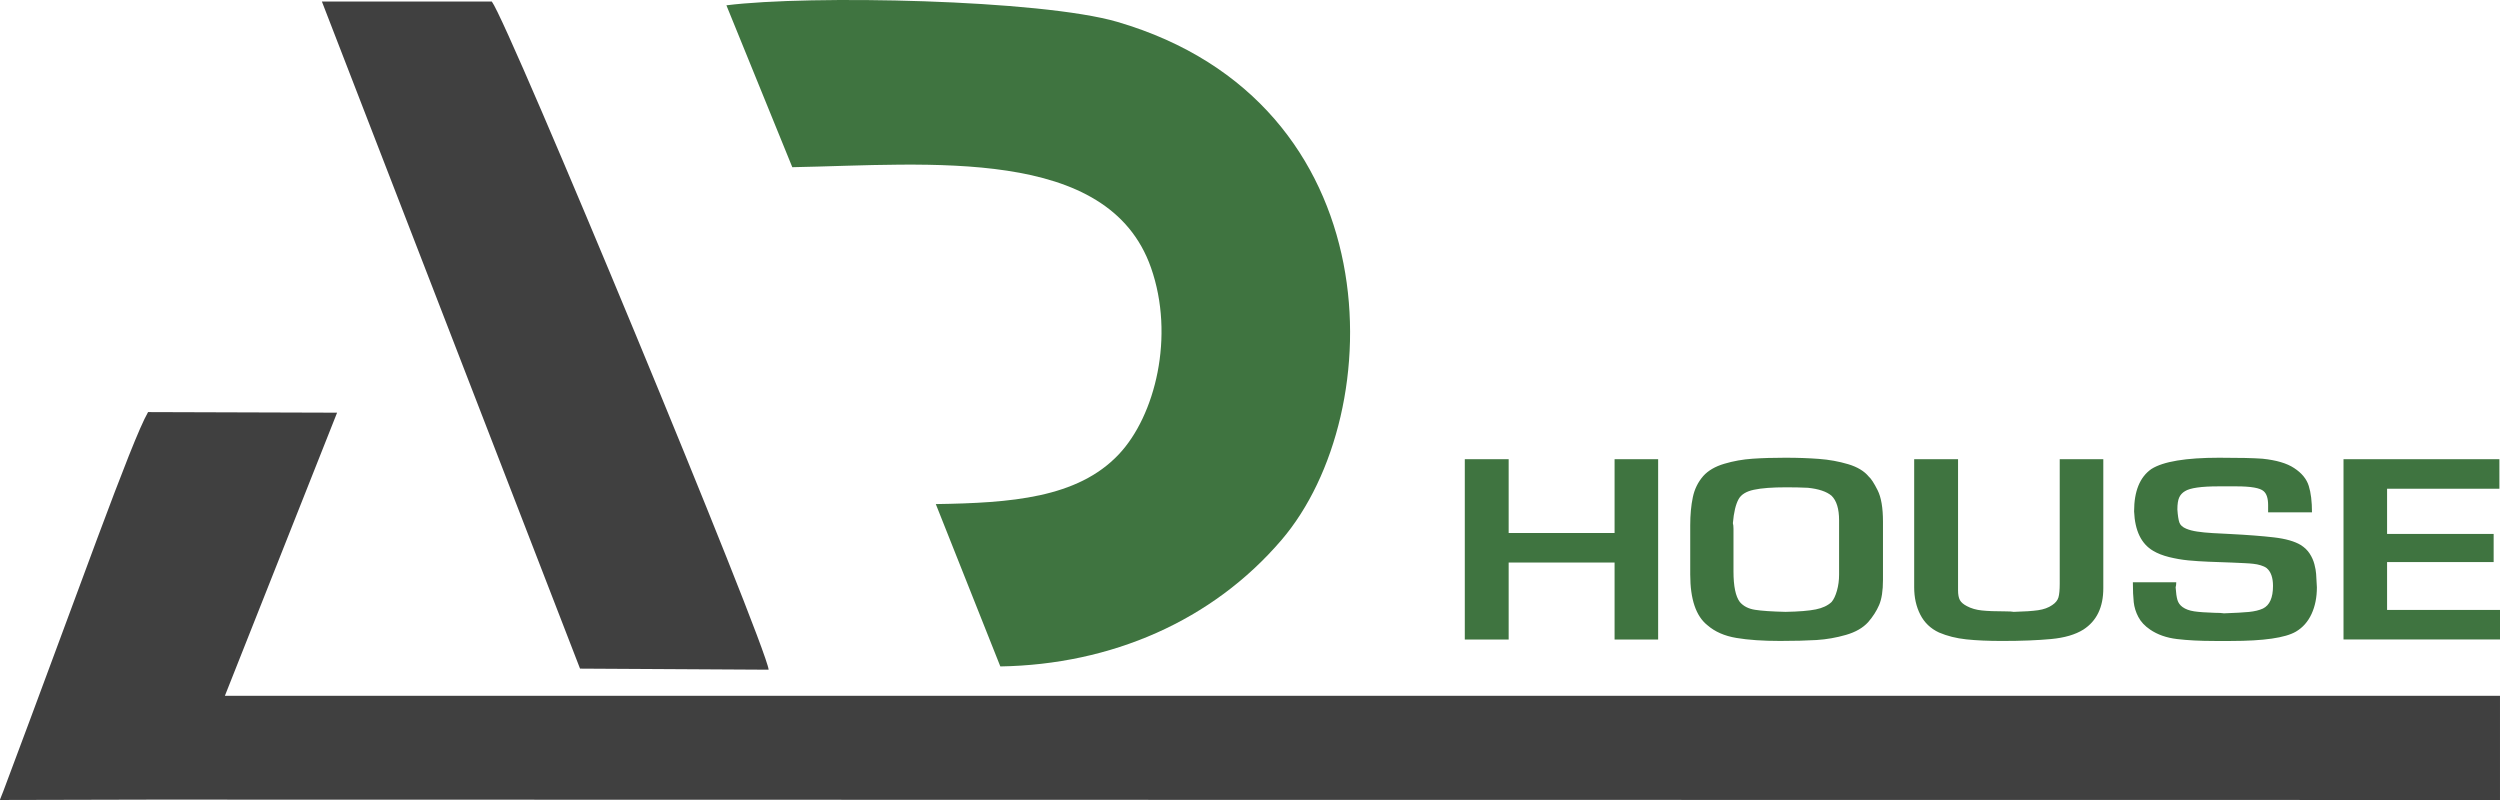 <svg width="183" height="59" viewBox="0 0 183 59" fill="none" xmlns="http://www.w3.org/2000/svg">
<path fill-rule="evenodd" clip-rule="evenodd" d="M42.459 48.943L56.265 49.022C56.072 47.158 37.246 1.739 36.001 0.114L23.562 0.111L42.459 48.943V48.943Z" fill="#404040"/>
<path fill-rule="evenodd" clip-rule="evenodd" d="M10.838 30.166C9.615 32.288 5.707 43.379 0.238 57.928L0 58.527H0.012L0 58.559L11.194 58.532C42.693 58.542 133.104 58.559 182.999 58.559V50.934H16.461L24.675 30.208L10.838 30.165V30.166Z" fill="#404040"/>
<path fill-rule="evenodd" clip-rule="evenodd" d="M57.997 12.239C68.058 12.051 81.112 10.657 84.252 19.592C86.013 24.603 84.565 30.433 81.893 33.261C78.866 36.466 73.972 36.816 68.501 36.899L73.224 48.783C81.329 48.649 88.737 45.457 93.81 39.522C101.771 30.211 101.941 7.507 81.799 1.604C76.206 -0.035 59.231 -0.376 53.173 0.389L57.996 12.238L57.997 12.239Z" fill="#3F7440"/>
<path d="M107.223 33.612H110.434V39.015H118.187V33.612H121.376V46.812H118.187V41.179H110.434V46.812H107.223V33.612ZM130.768 35.671C129.738 35.671 128.944 35.729 128.387 35.85C127.829 35.967 127.457 36.196 127.268 36.533C127.054 36.915 126.914 37.501 126.847 38.296C126.876 38.398 126.891 38.533 126.891 38.701V41.831C126.891 42.913 127.047 43.659 127.356 44.066C127.615 44.371 127.988 44.565 128.472 44.638C128.951 44.714 129.697 44.764 130.701 44.788C131.676 44.77 132.41 44.711 132.913 44.609C133.411 44.509 133.795 44.327 134.072 44.066C134.234 43.875 134.363 43.599 134.466 43.233C134.569 42.87 134.621 42.477 134.621 42.06V38.558V38.082C134.621 37.246 134.437 36.651 134.072 36.29C133.706 35.982 133.131 35.788 132.34 35.706C131.853 35.683 131.329 35.671 130.768 35.671ZM130.723 33.506C131.587 33.506 132.395 33.535 133.142 33.591C133.891 33.647 134.603 33.776 135.283 33.978C135.958 34.18 136.461 34.483 136.789 34.882C136.963 35.029 137.18 35.366 137.443 35.888C137.705 36.409 137.834 37.178 137.834 38.187V42.447C137.834 43.242 137.738 43.857 137.55 44.291C137.362 44.728 137.092 45.145 136.749 45.541C136.365 45.961 135.826 46.272 135.125 46.474C134.428 46.676 133.708 46.803 132.969 46.85C132.231 46.894 131.341 46.917 130.304 46.917C129.038 46.917 127.971 46.844 127.103 46.697C126.236 46.553 125.531 46.242 124.988 45.77C124.146 45.104 123.725 43.866 123.725 42.059V38.451C123.725 37.685 123.788 37.005 123.913 36.409C124.035 35.813 124.29 35.292 124.677 34.846C125.039 34.444 125.552 34.144 126.217 33.948C126.885 33.749 127.576 33.626 128.288 33.578C129.001 33.529 129.812 33.505 130.724 33.505L130.723 33.506ZM146.83 44.753C147.095 44.753 147.288 44.765 147.409 44.788C148.188 44.768 148.783 44.727 149.189 44.668C149.599 44.609 149.942 44.486 150.222 44.292C150.462 44.134 150.613 43.946 150.676 43.738C150.739 43.526 150.772 43.189 150.772 42.729V33.612H153.962V43.063C153.962 44.453 153.474 45.46 152.5 46.087C151.913 46.454 151.126 46.686 150.144 46.777C149.159 46.87 147.966 46.918 146.564 46.918C145.541 46.918 144.663 46.88 143.932 46.801C143.204 46.724 142.536 46.557 141.935 46.3C141.318 46.013 140.861 45.572 140.565 44.989C140.265 44.402 140.118 43.736 140.118 42.991V33.613H143.329V43.202C143.329 43.52 143.374 43.757 143.462 43.923C143.551 44.088 143.721 44.235 143.972 44.366C144.286 44.536 144.655 44.642 145.076 44.686C145.493 44.73 146.081 44.753 146.83 44.753ZM162.441 33.506C163.918 33.506 164.97 33.529 165.605 33.577C166.628 33.682 167.403 33.911 167.931 34.263C168.485 34.624 168.843 35.058 169.001 35.568C169.16 36.075 169.237 36.721 169.237 37.501H166.026V36.973C166.026 36.481 165.918 36.14 165.697 35.953C165.439 35.718 164.774 35.601 163.703 35.601H162.397C161.131 35.601 160.311 35.718 159.942 35.953C159.743 36.07 159.602 36.225 159.514 36.422C159.429 36.616 159.384 36.906 159.384 37.29C159.413 37.727 159.461 38.044 159.528 38.241C159.594 38.435 159.761 38.588 160.027 38.699C160.245 38.792 160.51 38.863 160.831 38.91C161.149 38.96 161.525 38.995 161.961 39.022C162.393 39.045 162.806 39.066 163.194 39.086C164.511 39.153 165.597 39.236 166.45 39.336C167.306 39.435 167.963 39.623 168.418 39.896C168.695 40.072 168.913 40.283 169.072 40.53C169.23 40.776 169.345 41.034 169.415 41.304C169.485 41.574 169.526 41.805 169.54 42.006C169.555 42.203 169.574 42.531 169.596 42.992C169.596 43.725 169.466 44.377 169.205 44.942C168.942 45.511 168.562 45.939 168.064 46.233C167.288 46.69 165.698 46.919 163.302 46.919H162.106C161.043 46.919 160.127 46.871 159.356 46.778C158.588 46.687 157.931 46.455 157.392 46.088C156.993 45.818 156.706 45.507 156.525 45.158C156.34 44.809 156.23 44.448 156.189 44.078C156.148 43.706 156.126 43.222 156.126 42.623H159.301C159.301 42.775 159.286 42.899 159.256 42.992C159.282 43.4 159.327 43.709 159.389 43.919C159.452 44.131 159.577 44.301 159.762 44.436C159.977 44.592 160.261 44.697 160.612 44.75C160.966 44.802 161.464 44.837 162.11 44.858C162.42 44.858 162.649 44.87 162.797 44.896C163.605 44.867 164.218 44.834 164.624 44.794C165.034 44.752 165.377 44.671 165.65 44.544C166.14 44.303 166.384 43.752 166.384 42.889C166.384 42.282 166.229 41.845 165.919 41.584C165.805 41.499 165.657 41.432 165.483 41.379C165.306 41.327 165.129 41.288 164.948 41.271C164.771 41.25 164.546 41.233 164.272 41.221C163.995 41.206 163.689 41.194 163.346 41.179C162.755 41.159 162.198 41.138 161.674 41.118C161.153 41.097 160.655 41.065 160.182 41.02C159.709 40.973 159.241 40.892 158.775 40.777C158.31 40.66 157.922 40.507 157.612 40.32C156.74 39.809 156.275 38.847 156.216 37.431C156.216 35.955 156.637 34.922 157.479 34.333C158.35 33.781 160.003 33.506 162.441 33.506H162.441ZM171.545 46.812V33.612H182.956V35.777H174.734V39.085H182.535V41.144H174.734V44.647H183V46.811H171.545V46.812Z" fill="#3F7440"/>
</svg>
